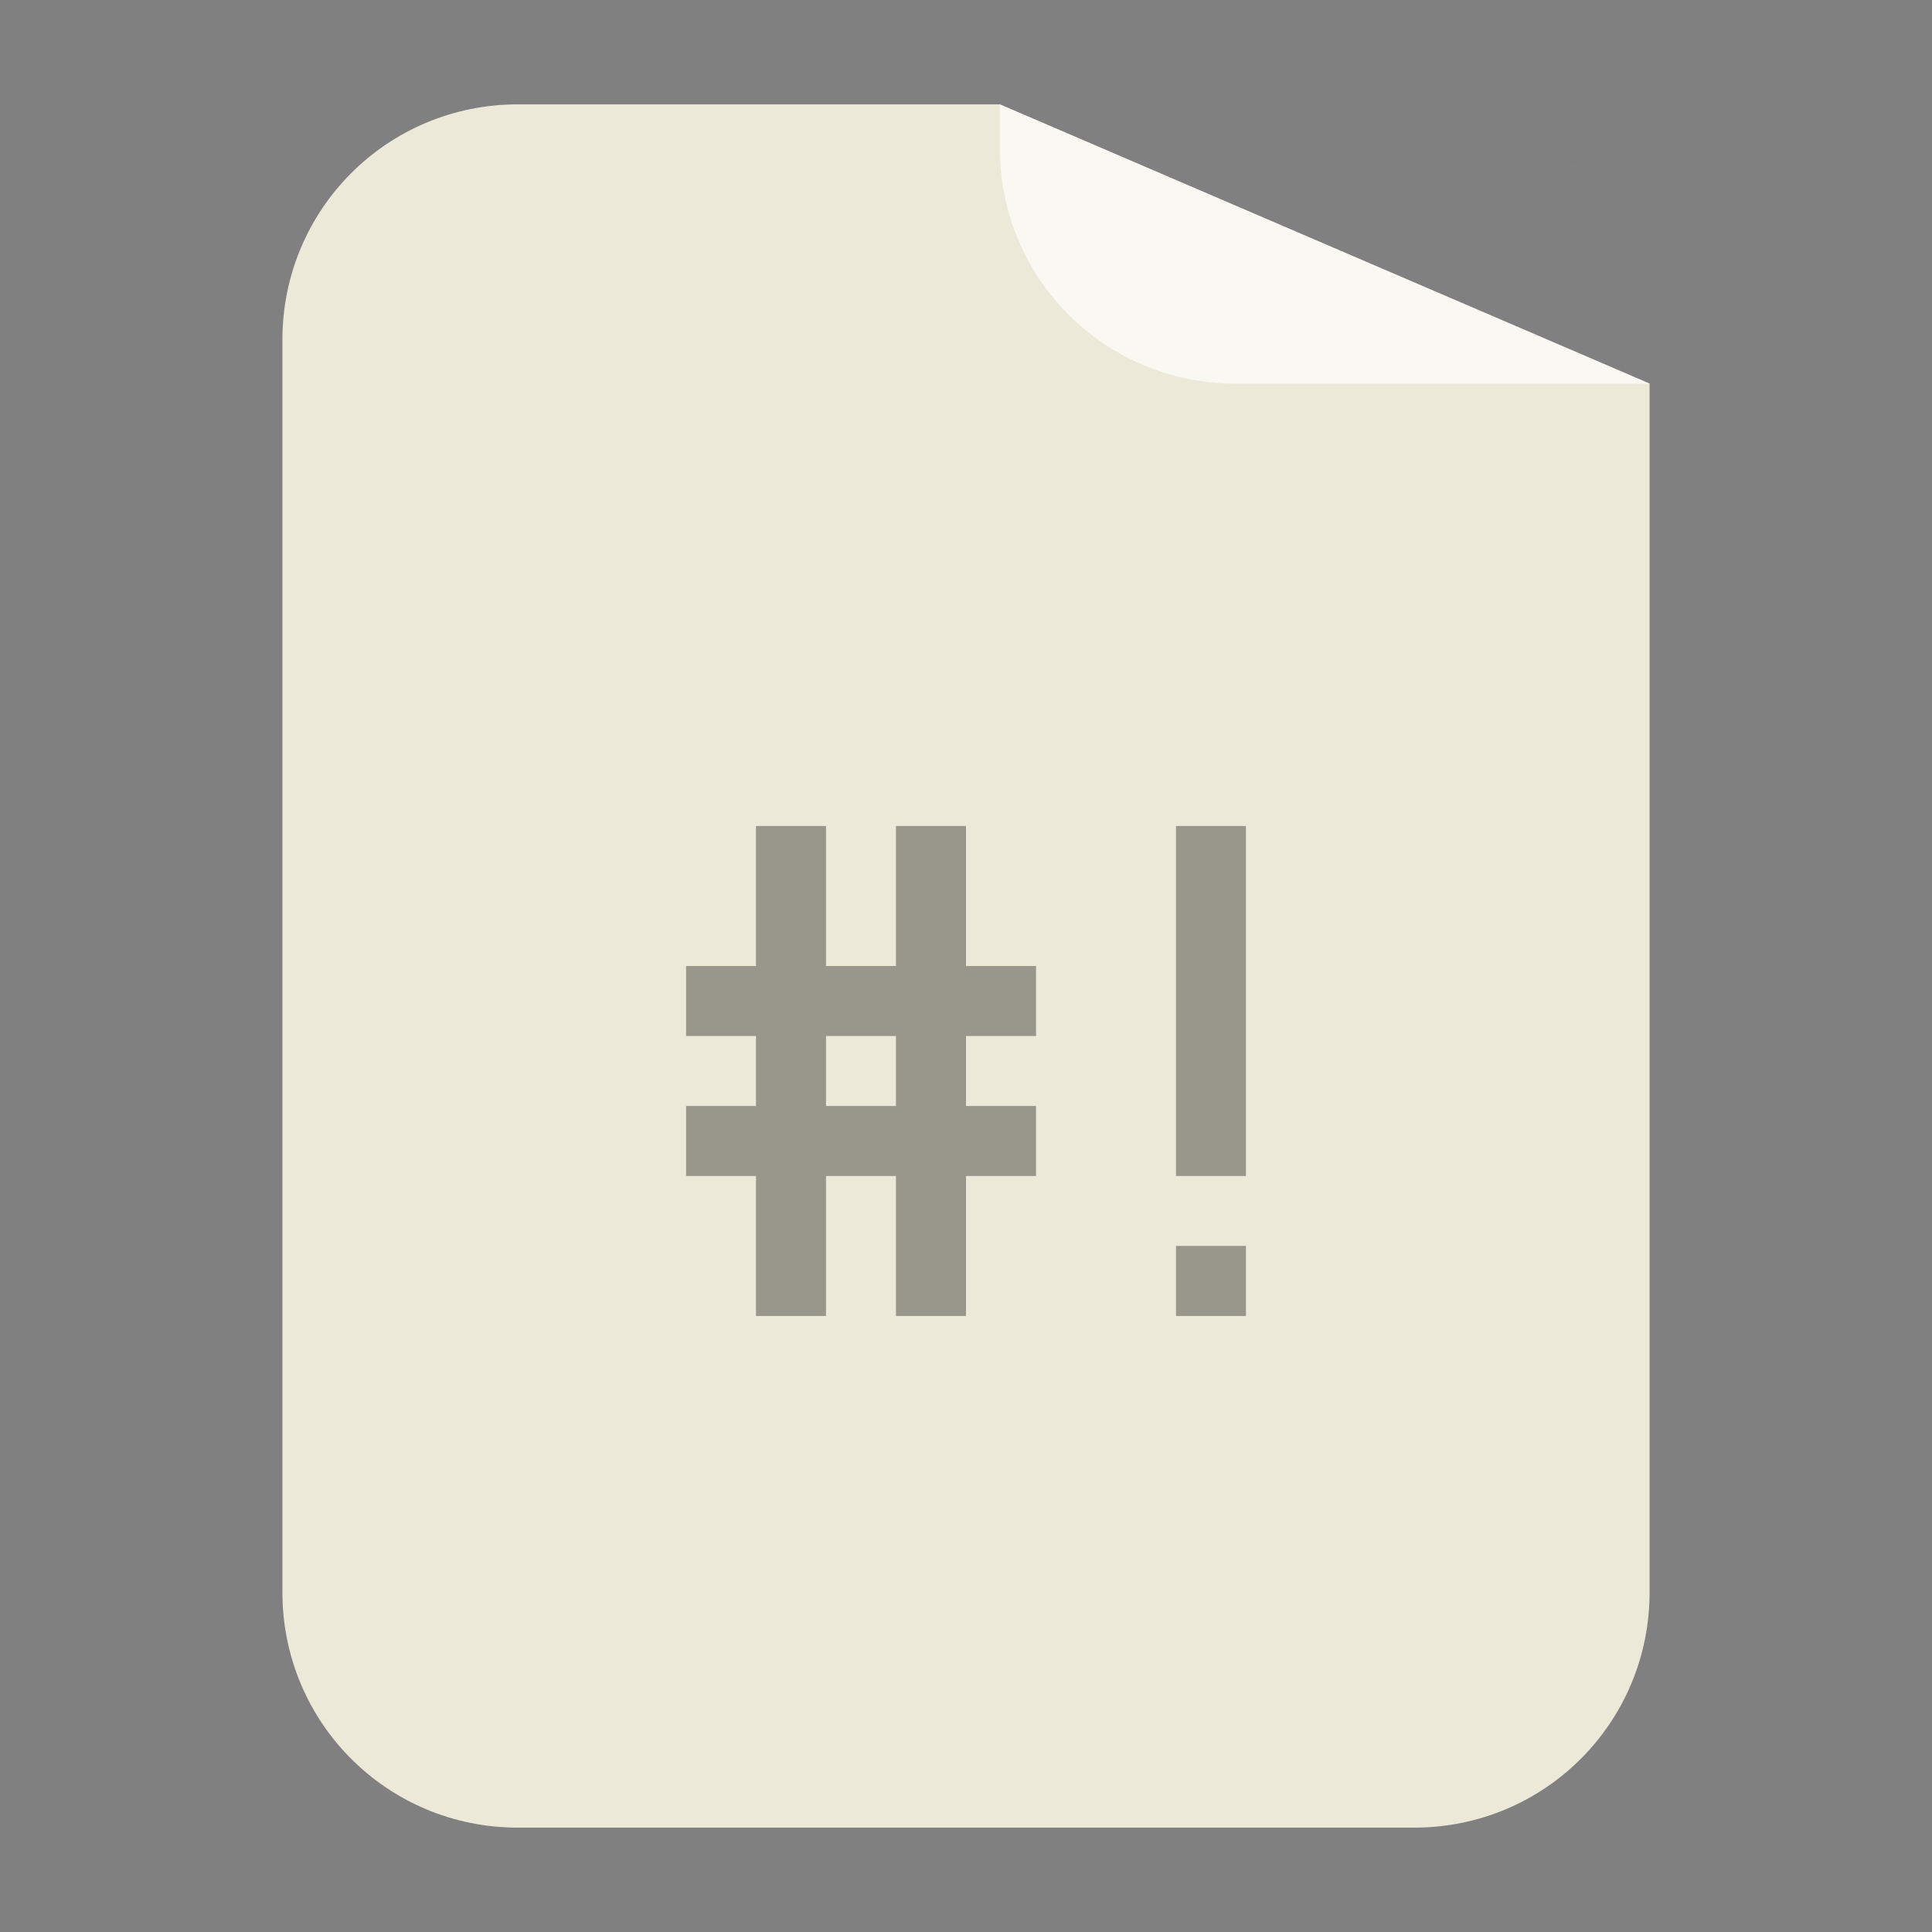 
<svg xmlns="http://www.w3.org/2000/svg" xmlns:xlink="http://www.w3.org/1999/xlink" width="64px" height="64px" viewBox="0 0 64 64" version="1.1">
<rect x="0" y="0" width="64" height="64" fill="#808080" stroke="none"/>
<g id="surface1">
<path style=" stroke:none;fill-rule:nonzero;fill:rgb(92.549%,91.373%,84.706%);fill-opacity:1;" d="M 17.156 3.457 C 12.832 3.457 9.355 6.934 9.355 11.258 L 9.355 52.742 C 9.355 57.066 12.832 60.543 17.156 60.543 L 46.844 60.543 C 51.168 60.543 54.645 57.066 54.645 52.742 L 54.645 12.707 L 33.121 3.457 Z M 47.645 3.496 C 48.168 3.547 48.68 3.652 49.168 3.805 C 48.68 3.652 48.168 3.547 47.645 3.496 Z M 49.168 3.805 C 49.902 4.031 50.59 4.363 51.211 4.785 C 50.59 4.363 49.902 4.031 49.168 3.805 Z M 51.812 5.23 C 52.004 5.391 52.188 5.562 52.363 5.738 C 52.188 5.559 52.004 5.391 51.812 5.23 Z M 51.812 5.23 "/>
<path style=" stroke:none;fill-rule:nonzero;fill:rgb(100%,100%,100%);fill-opacity:0.682;" d="M 54.645 12.707 L 33.121 3.457 L 33.121 4.906 C 33.121 9.23 36.598 12.707 40.922 12.707 Z M 54.645 12.707 "/>
<path style=" stroke:none;fill-rule:nonzero;fill:rgb(0%,0%,0%);fill-opacity:0.353;" d="M 25.043 27.363 L 25.043 32 L 22.727 32 L 22.727 34.32 L 25.043 34.32 L 25.043 36.637 L 22.727 36.637 L 22.727 38.957 L 25.043 38.957 L 25.043 43.594 L 27.363 43.594 L 27.363 38.957 L 29.68 38.957 L 29.68 43.594 L 32 43.594 L 32 38.957 L 34.32 38.957 L 34.32 36.637 L 32 36.637 L 32 34.32 L 34.32 34.32 L 34.32 32 L 32 32 L 32 27.363 L 29.68 27.363 L 29.68 32 L 27.363 32 L 27.363 27.363 Z M 27.363 34.32 L 29.68 34.32 L 29.68 36.637 L 27.363 36.637 Z M 27.363 34.32 "/>
<path style=" stroke:none;fill-rule:nonzero;fill:rgb(0%,0%,0%);fill-opacity:0.353;" d="M 38.957 41.273 L 38.957 43.594 L 41.273 43.594 L 41.273 41.273 Z M 38.957 41.273 "/>
<path style=" stroke:none;fill-rule:nonzero;fill:rgb(0%,0%,0%);fill-opacity:0.353;" d="M 38.957 38.957 L 41.273 38.957 L 41.273 27.363 L 38.957 27.363 Z M 38.957 38.957 "/>
</g>
</svg>
